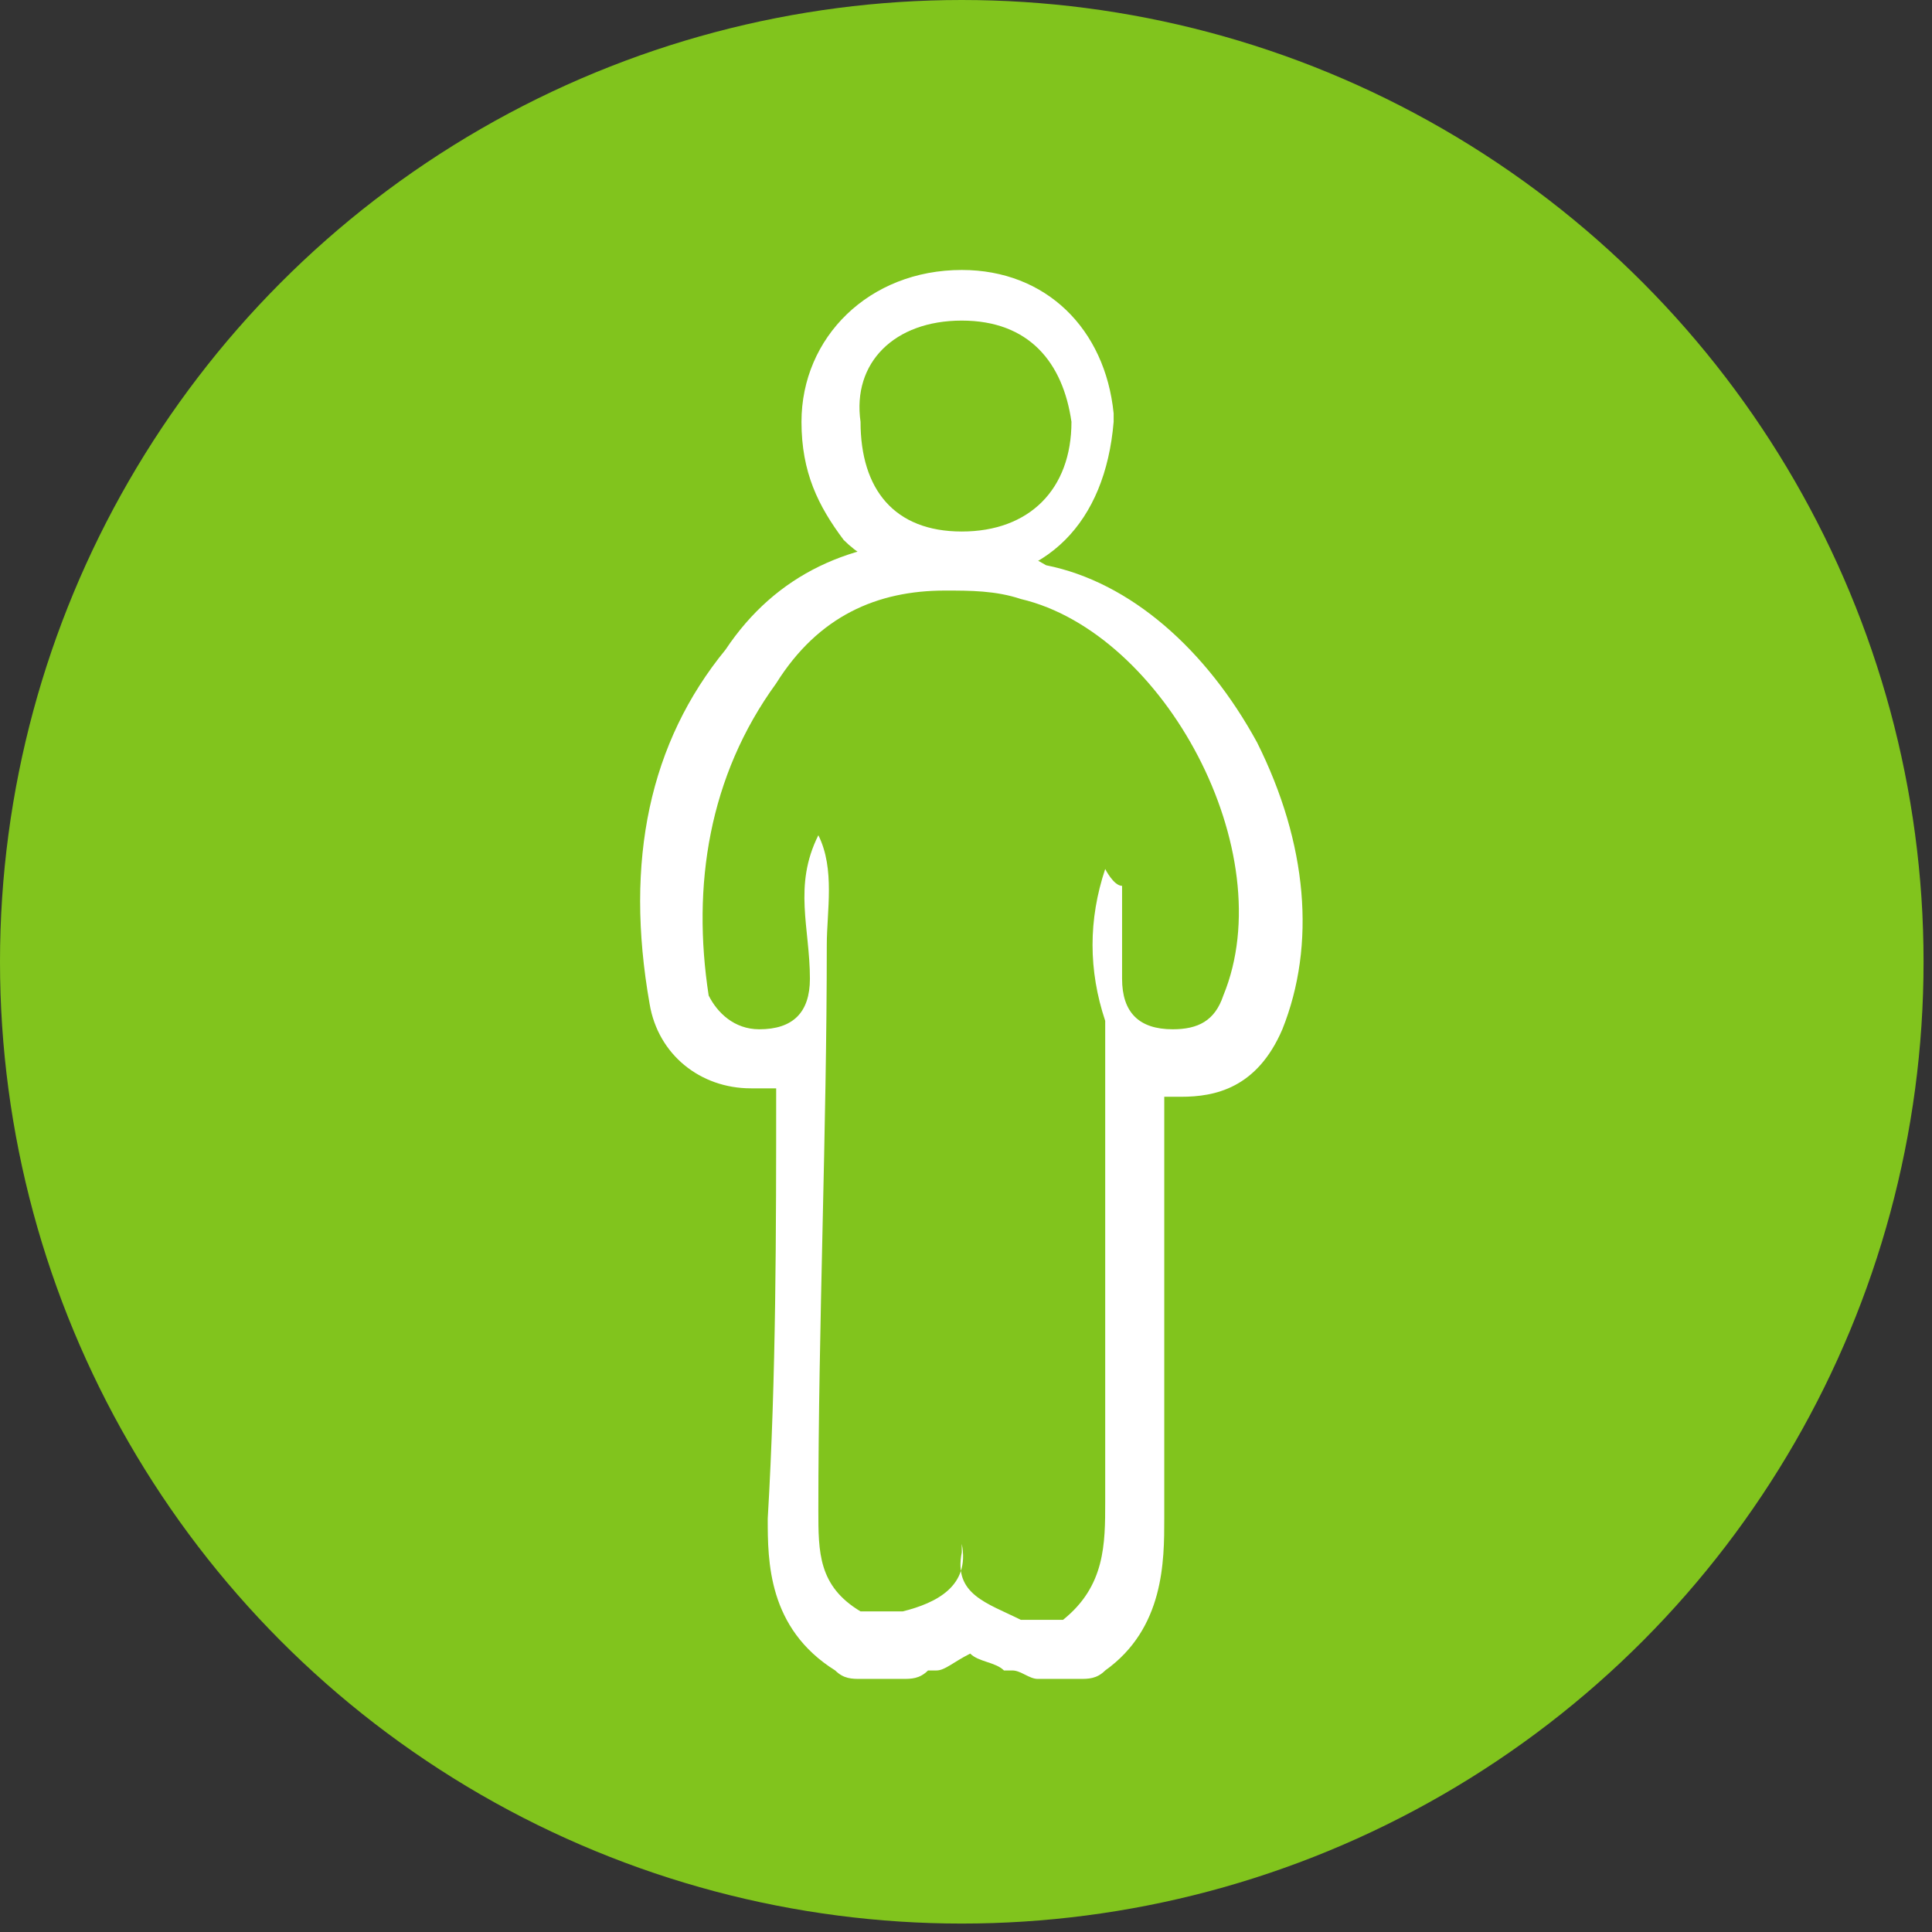 <?xml version="1.0" encoding="utf-8"?>
<!-- Generator: Adobe Illustrator 21.1.0, SVG Export Plug-In . SVG Version: 6.00 Build 0)  -->
<svg version="1.1" id="Capa_1" xmlns="http://www.w3.org/2000/svg" xmlns:xlink="http://www.w3.org/1999/xlink" x="0px" y="0px"
	 viewBox="0 0 22.9 22.9" style="enable-background:new 0 0 22.9 22.9;" xml:space="preserve">
<rect x="0" y="0" width="22.9" height="22.9" fill="#333333" stroke="none"/>
<style type="text/css">
	.st0{fill:#81C41D;}
	.st1{fill:#FFFFFF;}
</style>
<circle class="st0" cx="11.4" cy="11.4" r="11.4"/>
<g>
	<g>
		<path class="st1" d="M11.2,7c0.3,0,0.6,0,0.9,0.1c1.7,0.4,3.1,3,2.4,4.7c-0.1,0.3-0.3,0.4-0.6,0.4c0,0,0,0,0,0
			c-0.4,0-0.6-0.2-0.6-0.6c0-0.4,0-0.7,0-1.1c-0.1,0-0.2-0.2-0.2-0.2c0,0,0,0,0,0c-0.2,0.6-0.2,1.2,0,1.8c0,1.9,0,3.8,0,5.7
			c0,0.5,0,1-0.5,1.4c-0.2,0-0.3,0-0.5,0c-0.4-0.2-0.8-0.3-0.7-0.8c0-0.5,0-1,0-1.5c0-0.7,0-1.3,0-2c0,0.6,0,1.2,0,1.7
			c0,0.6,0,1.2,0,1.7c0.1,0.5-0.3,0.7-0.7,0.8c-0.2,0-0.3,0-0.5,0c-0.5-0.3-0.5-0.7-0.5-1.2c0-2.2,0.1-4.5,0.1-6.7
			c0-0.4,0.1-0.9-0.1-1.3c-0.3,0.6-0.1,1.1-0.1,1.7c0,0.4-0.2,0.6-0.6,0.6c0,0,0,0,0,0c-0.3,0-0.5-0.2-0.6-0.4
			c-0.2-1.3,0-2.6,0.8-3.7C9.7,7.3,10.4,7,11.2,7 M11.2,6.4c-1.1,0-2,0.4-2.6,1.3c-0.9,1.1-1.2,2.5-0.9,4.2c0.1,0.6,0.6,1,1.2,1
			c0,0,0.1,0,0.1,0c0.1,0,0.2,0,0.2,0c0,1.7,0,3.4-0.1,5.1c0,0.5,0,1.3,0.8,1.8c0.1,0.1,0.2,0.1,0.3,0.1h0.5c0.1,0,0.2,0,0.3-0.1
			l0.1,0c0.1,0,0.2-0.1,0.4-0.2c0.1,0.1,0.3,0.1,0.4,0.2l0.1,0c0.1,0,0.2,0.1,0.3,0.1h0.5c0.1,0,0.2,0,0.3-0.1
			c0.7-0.5,0.7-1.3,0.7-1.8l0-0.1c0-1.4,0-2.7,0-4.1l0-0.8c0.1,0,0.1,0,0.2,0c0,0,0,0,0,0c0.4,0,0.9-0.1,1.2-0.8
			c0.4-1,0.3-2.2-0.3-3.4c-0.6-1.1-1.5-1.9-2.5-2.1C11.9,6.4,11.5,6.4,11.2,6.4L11.2,6.4z"/>
	</g>
	<g>
		<path class="st1" d="M11.4,3.8c0.8,0,1.2,0.5,1.3,1.2c0,0.8-0.5,1.3-1.3,1.3c0,0,0,0,0,0c-0.8,0-1.2-0.5-1.2-1.3
			C10.1,4.3,10.6,3.8,11.4,3.8C11.3,3.8,11.4,3.8,11.4,3.8 M11.4,3.2C11.4,3.2,11.3,3.2,11.4,3.2C10.3,3.2,9.5,4,9.5,5
			c0,0.6,0.2,1,0.5,1.4c0.3,0.3,0.8,0.5,1.3,0.5c1.1,0,1.8-0.7,1.9-1.9c0,0,0-0.1,0-0.1C13.1,3.9,12.4,3.2,11.4,3.2L11.4,3.2z"/>
	</g>
</g>
</svg>
